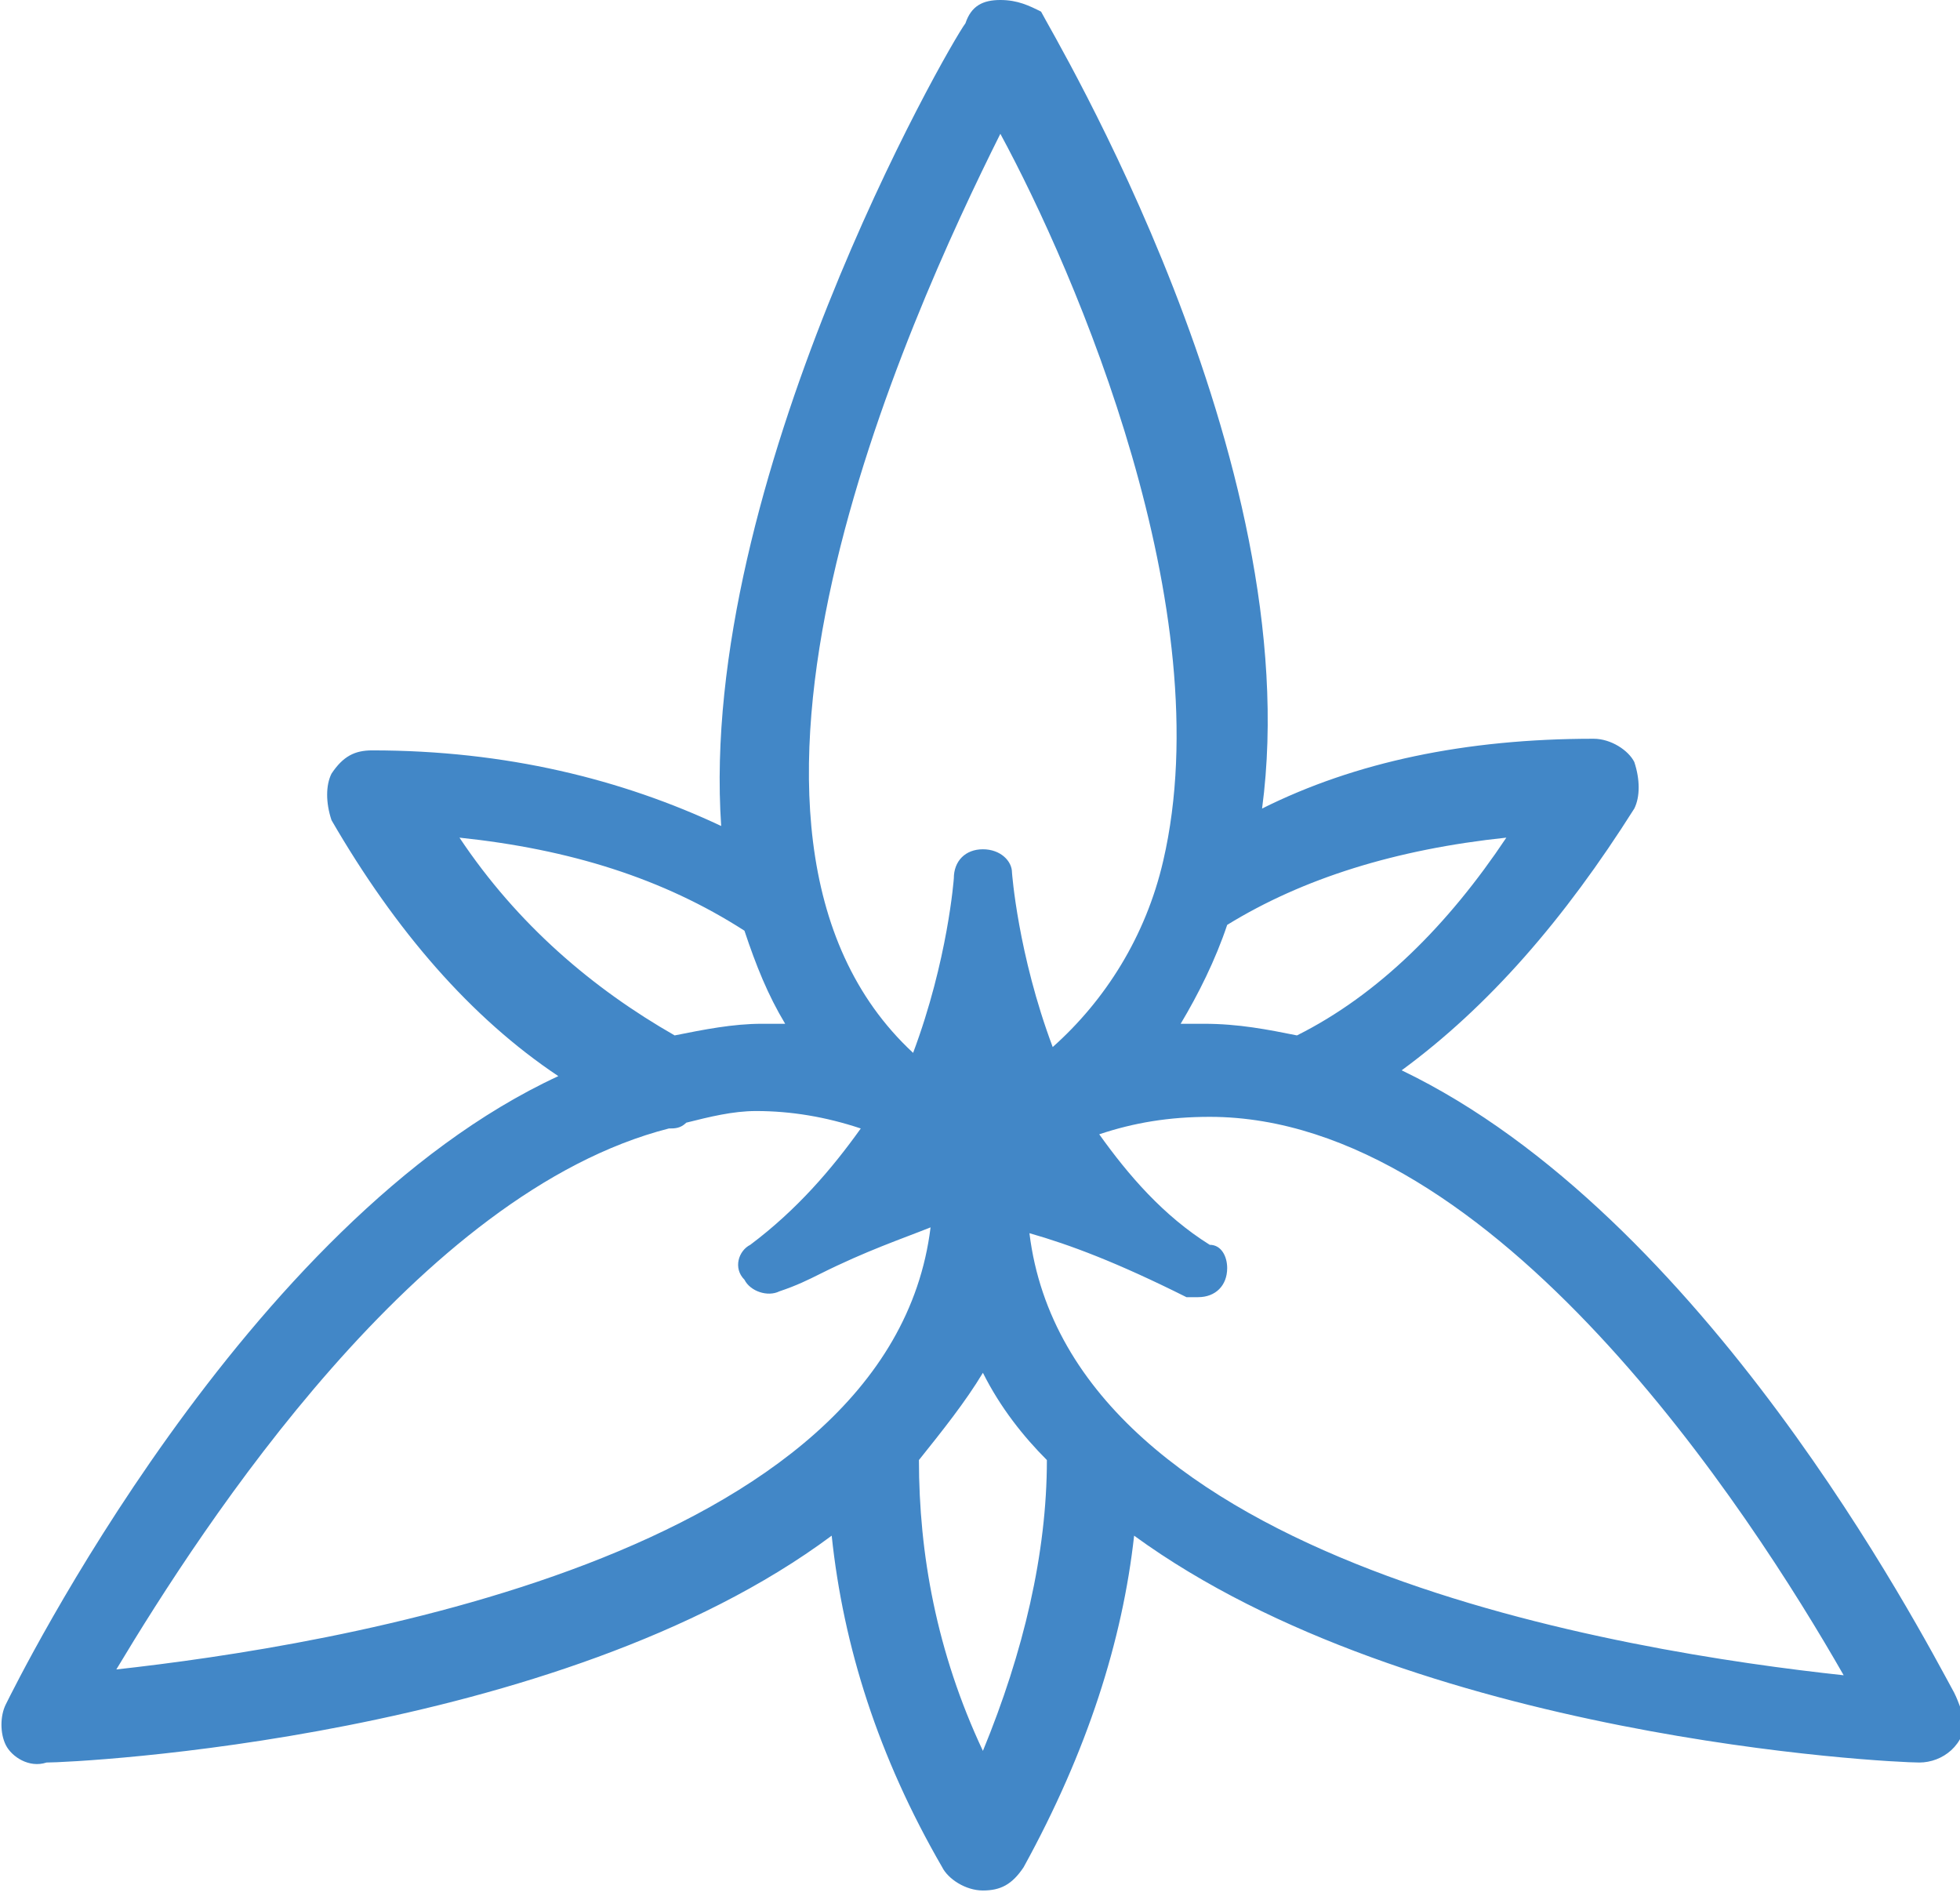 <?xml version="1.0" encoding="utf-8"?>
<!-- Generator: Adobe Illustrator 18.1.1, SVG Export Plug-In . SVG Version: 6.00 Build 0)  -->
<svg version="1.1" id="Layer_1" xmlns="http://www.w3.org/2000/svg" xmlns:xlink="http://www.w3.org/1999/xlink" x="0px" y="0px"
	 viewBox="0 0 33.7 32.6" enable-background="new 0 0 33.7 32.6" xml:space="preserve">
<path id="XMLID_551_" fill="#4287C7" d="M33.6,29.1c-0.6-1.1-4.3-8.2-9.5-10.7c1.5-1.1,2.8-2.6,4-4.5c0.1-0.2,0.1-0.5,0-0.8
	c-0.1-0.2-0.4-0.4-0.7-0.4c-2.2,0-4.1,0.4-5.7,1.2c0.8-6-3.6-13.3-3.8-13.7C17.7,0.1,17.5,0,17.2,0h0c-0.3,0-0.5,0.1-0.6,0.4
	c-0.3,0.4-4.6,7.9-4.2,13.8c-1.7-0.8-3.7-1.3-6-1.3c-0.3,0-0.5,0.1-0.7,0.4c-0.1,0.2-0.1,0.5,0,0.8c1.1,1.9,2.4,3.4,3.9,4.4
	C4.2,21,0.3,28.9,0.1,29.3C0,29.5,0,29.8,0.1,30c0.1,0.2,0.4,0.4,0.7,0.3c0.5,0,8.8-0.4,13.5-3.9c0.2,1.9,0.8,3.8,1.9,5.7
	c0.1,0.2,0.4,0.4,0.7,0.4c0.3,0,0.5-0.1,0.7-0.4c1.1-2,1.7-3.9,1.9-5.7c4.8,3.5,13,3.9,13.5,3.9c0,0,0,0,0,0s0,0,0,0
	c0.4,0,0.8-0.3,0.8-0.8C33.7,29.4,33.7,29.3,33.6,29.1z M22.3,17.8c-0.5-0.1-1-0.2-1.6-0.2c-0.1,0-0.2,0-0.4,0
	c0.3-0.5,0.6-1.1,0.8-1.7c1.3-0.8,2.9-1.3,4.8-1.5C24.9,15.9,23.7,17.1,22.3,17.8z M17.2,2.3c1.3,2.4,3.8,8.2,2.8,12.5
	c-0.3,1.3-1,2.4-1.9,3.2c-0.6-1.6-0.7-3-0.7-3c0-0.2-0.2-0.4-0.5-0.4c-0.3,0-0.5,0.2-0.5,0.5c0,0-0.1,1.4-0.7,3
	C11.6,14.3,15.6,5.5,17.2,2.3z M7.9,14.4c1.9,0.2,3.5,0.7,4.9,1.6c0.2,0.6,0.4,1.1,0.7,1.6c-0.1,0-0.3,0-0.4,0c-0.5,0-1,0.1-1.5,0.2
	C10.2,17,8.9,15.9,7.9,14.4z M11.5,19.4c0.1,0,0.2,0,0.3-0.1c0.4-0.1,0.8-0.2,1.2-0.2c0.6,0,1.2,0.1,1.8,0.3c-0.5,0.7-1.1,1.4-1.9,2
	c-0.2,0.1-0.3,0.4-0.1,0.6c0.1,0.2,0.4,0.3,0.6,0.2c0.3-0.1,0.5-0.2,0.7-0.3c0.8-0.4,1.4-0.6,1.9-0.8c-0.7,5.7-10.4,7.2-14,7.6
	C3.5,26.2,7.2,20.5,11.5,19.4z M16.9,30.1c-0.8-1.7-1.1-3.4-1.1-5c0.4-0.5,0.8-1,1.1-1.5c0.3,0.6,0.7,1.1,1.1,1.5
	C18,26.7,17.6,28.4,16.9,30.1z M17.7,21.2c0.7,0.2,1.5,0.5,2.7,1.1c0.1,0,0.1,0,0.2,0h0c0.3,0,0.5-0.2,0.5-0.5
	c0-0.2-0.1-0.4-0.3-0.4c-0.8-0.5-1.4-1.2-1.9-1.9c0.6-0.2,1.2-0.3,1.9-0.3c4.9,0,9.3,6.8,10.9,9.6C28,28.4,18.4,26.9,17.7,21.2z"/>
</svg>
